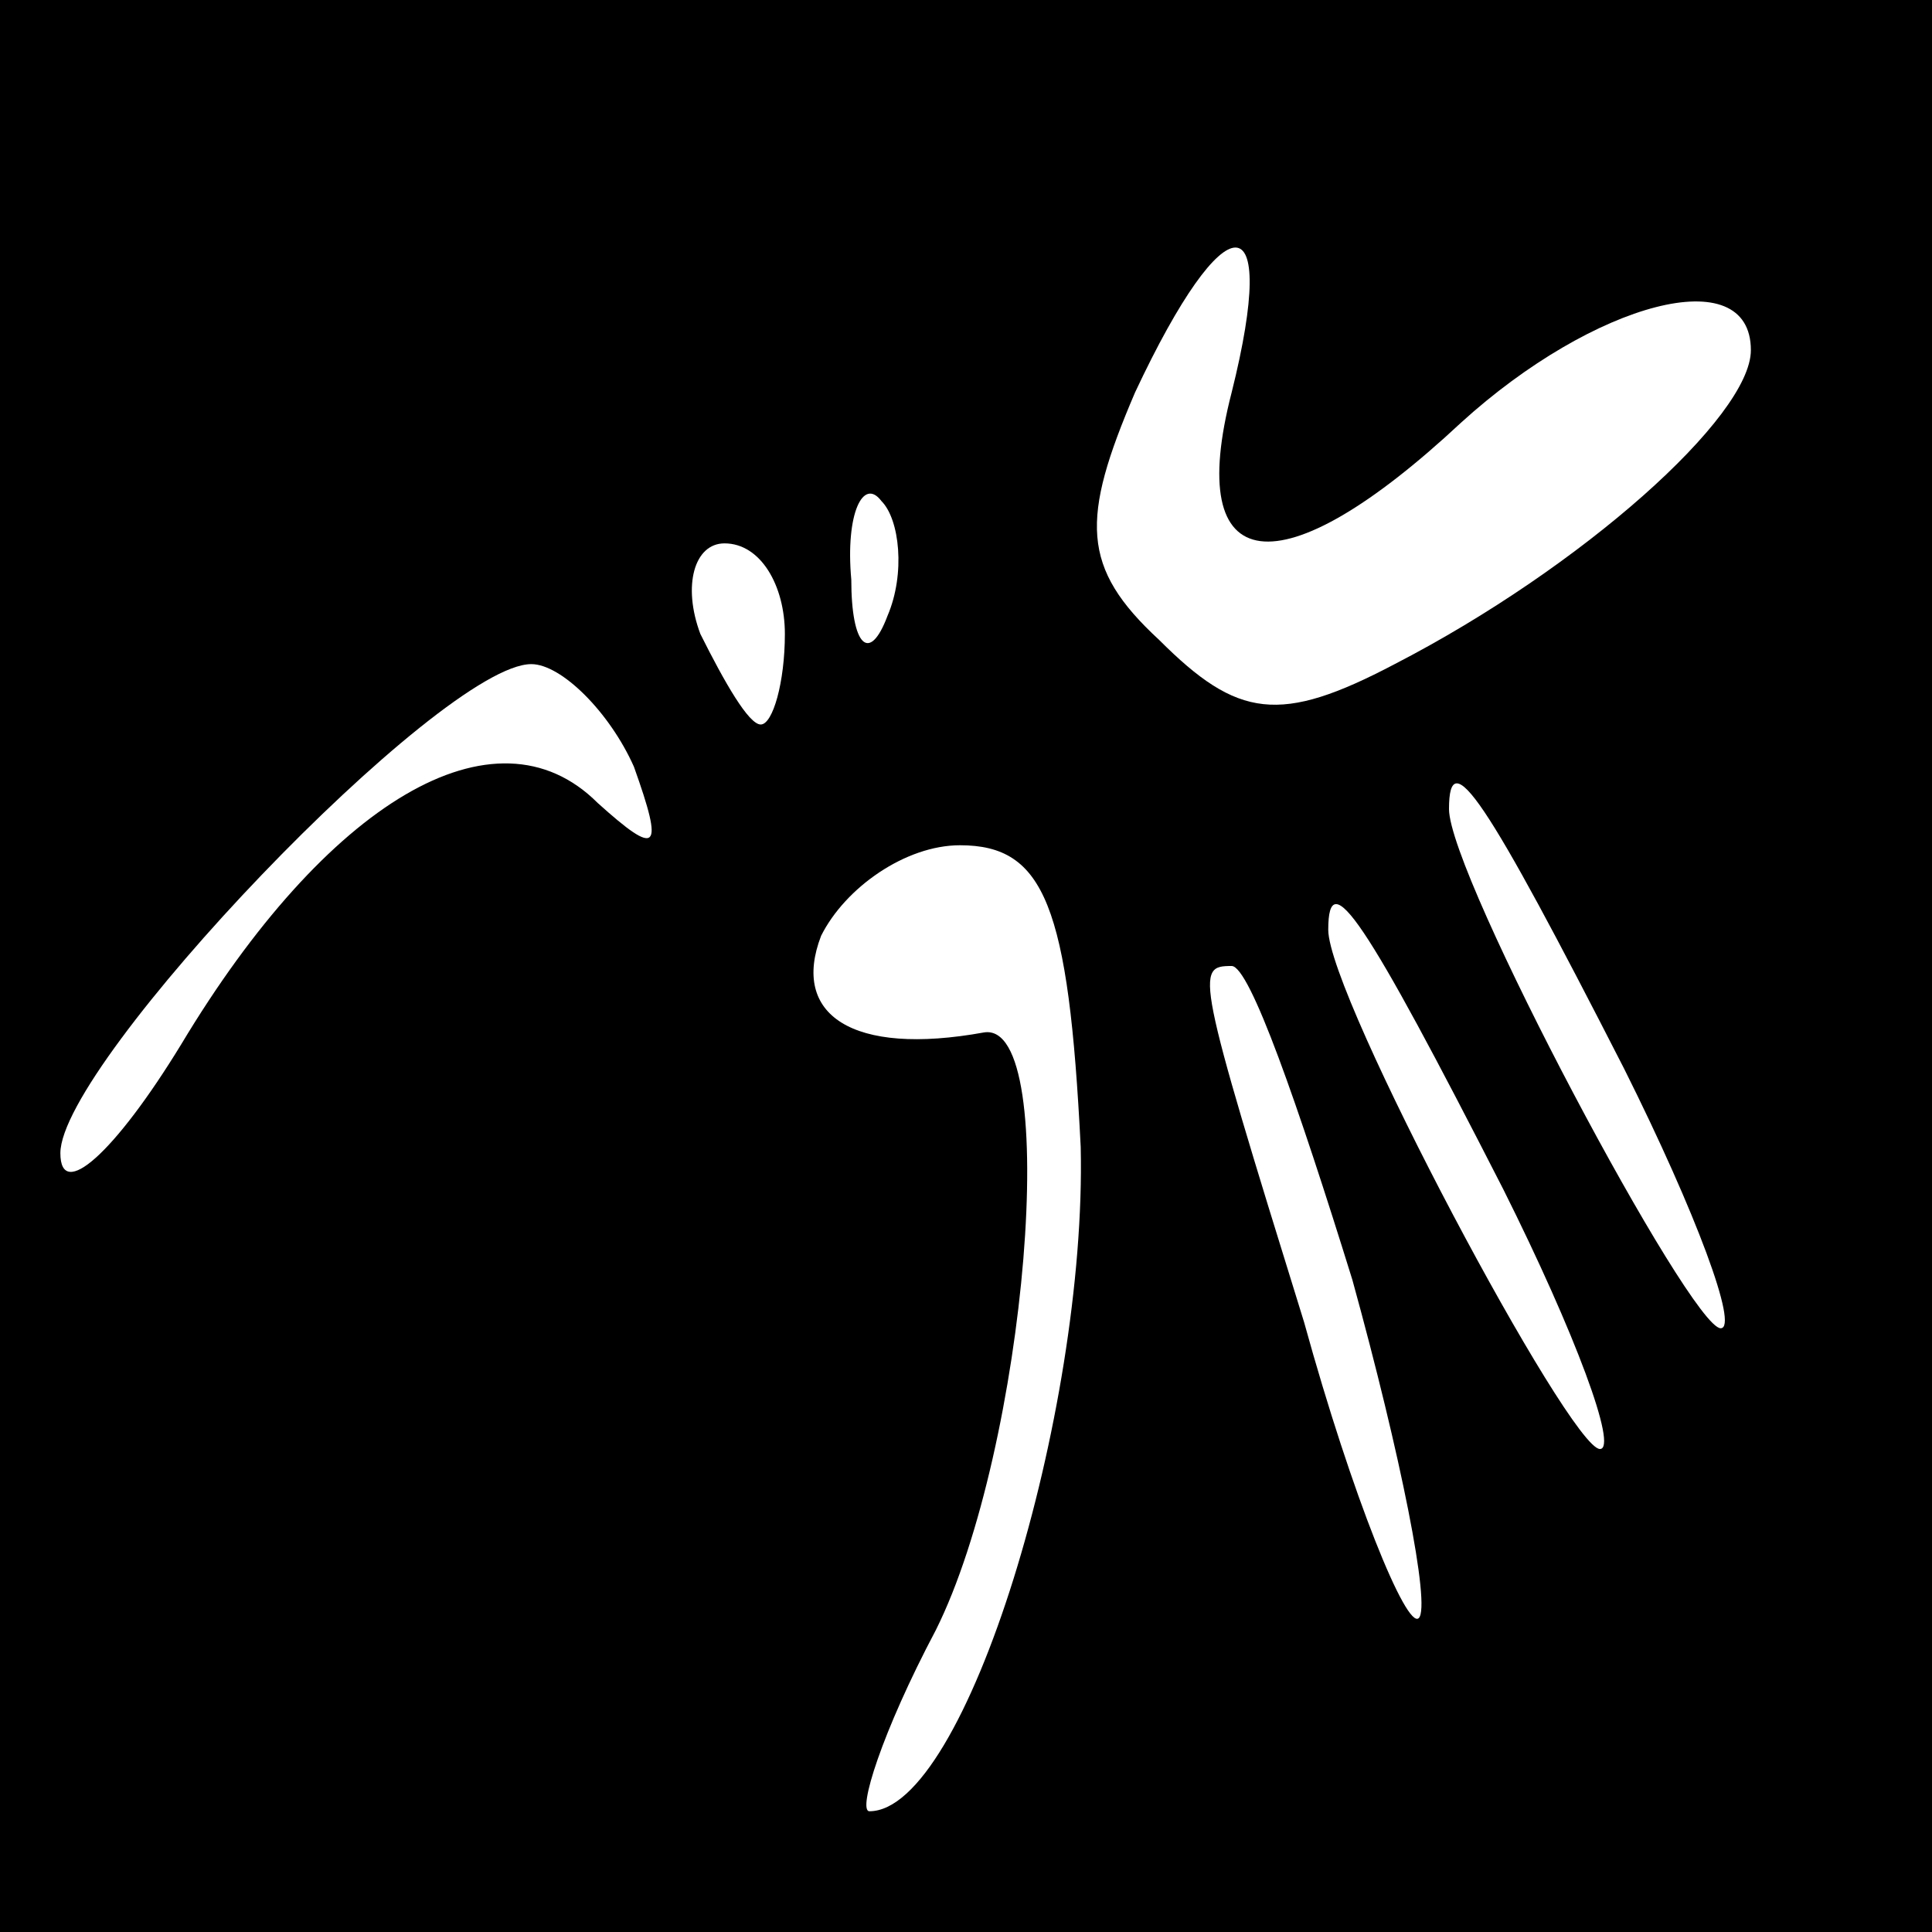 <?xml version="1.0" standalone="no"?>
<!DOCTYPE svg PUBLIC "-//W3C//DTD SVG 20010904//EN"
 "http://www.w3.org/TR/2001/REC-SVG-20010904/DTD/svg10.dtd">
<svg version="1.0" xmlns="http://www.w3.org/2000/svg"
 width="32pt" height="32pt" viewBox="0 0 32 32"
 preserveAspectRatio="xMidYMid meet">
<rect x="0" y="0" width="32" height="32" fill="#808080" stroke="none"/>
<g transform="translate(0,32) scale(0.1,-0.1)"
fill="#000000" stroke="none">
<path fill="#000000" stroke="none" d="M0 160 l0 -160 160 0 160 0 0 160 0
160 -160 0 -160 0 0 -160z"/>
<path fill="#ffffff" stroke="none" d="M204 255 c-8 -31 8 -33 38 -5 22 20 48
27 48 12 0 -11 -28 -36 -59 -52 -19 -10 -26 -9 -39 4 -13 12 -13 20 -4 41 15
32 24 32 16 0z"/>
<path fill="#ffffff" stroke="none" d="M147 218 c-3 -8 -6 -5 -6 6 -1 11 2 17
5 13 3 -3 4 -12 1 -19z"/>
<path fill="#ffffff" stroke="none" d="M130 215 c0 -8 -2 -15 -4 -15 -2 0 -6
7 -10 15 -3 8 -1 15 4 15 6 0 10 -7 10 -15z"/>
<path fill="#ffffff" stroke="none" d="M105 193 c5 -14 4 -15 -6 -6 -17 17
-45 0 -69 -40 -11 -18 -20 -26 -20 -18 0 15 63 81 78 81 5 0 13 -8 17 -17z"/>
<path fill="#ffffff" stroke="none" d="M269 143 c12 -24 19 -43 16 -43 -5 0
-45 75 -45 86 0 11 6 2 29 -43z"/>
<path fill="#ffffff" stroke="none" d="M179 130 c1 -44 -19 -110 -35 -110 -2
0 2 13 11 30 15 30 21 101 8 99 -22 -4 -32 3 -27 16 4 8 14 15 23 15 14 0 18
-10 20 -50z"/>
<path fill="#ffffff" stroke="none" d="M249 123 c12 -24 19 -43 16 -43 -5 0
-45 75 -45 86 0 11 6 2 29 -43z"/>
<path fill="#ffffff" stroke="none" d="M224 108 c8 -29 13 -54 11 -56 -2 -2
-11 20 -19 49 -18 58 -18 59 -12 59 3 0 11 -23 20 -52z"/>
</g>
</svg>
